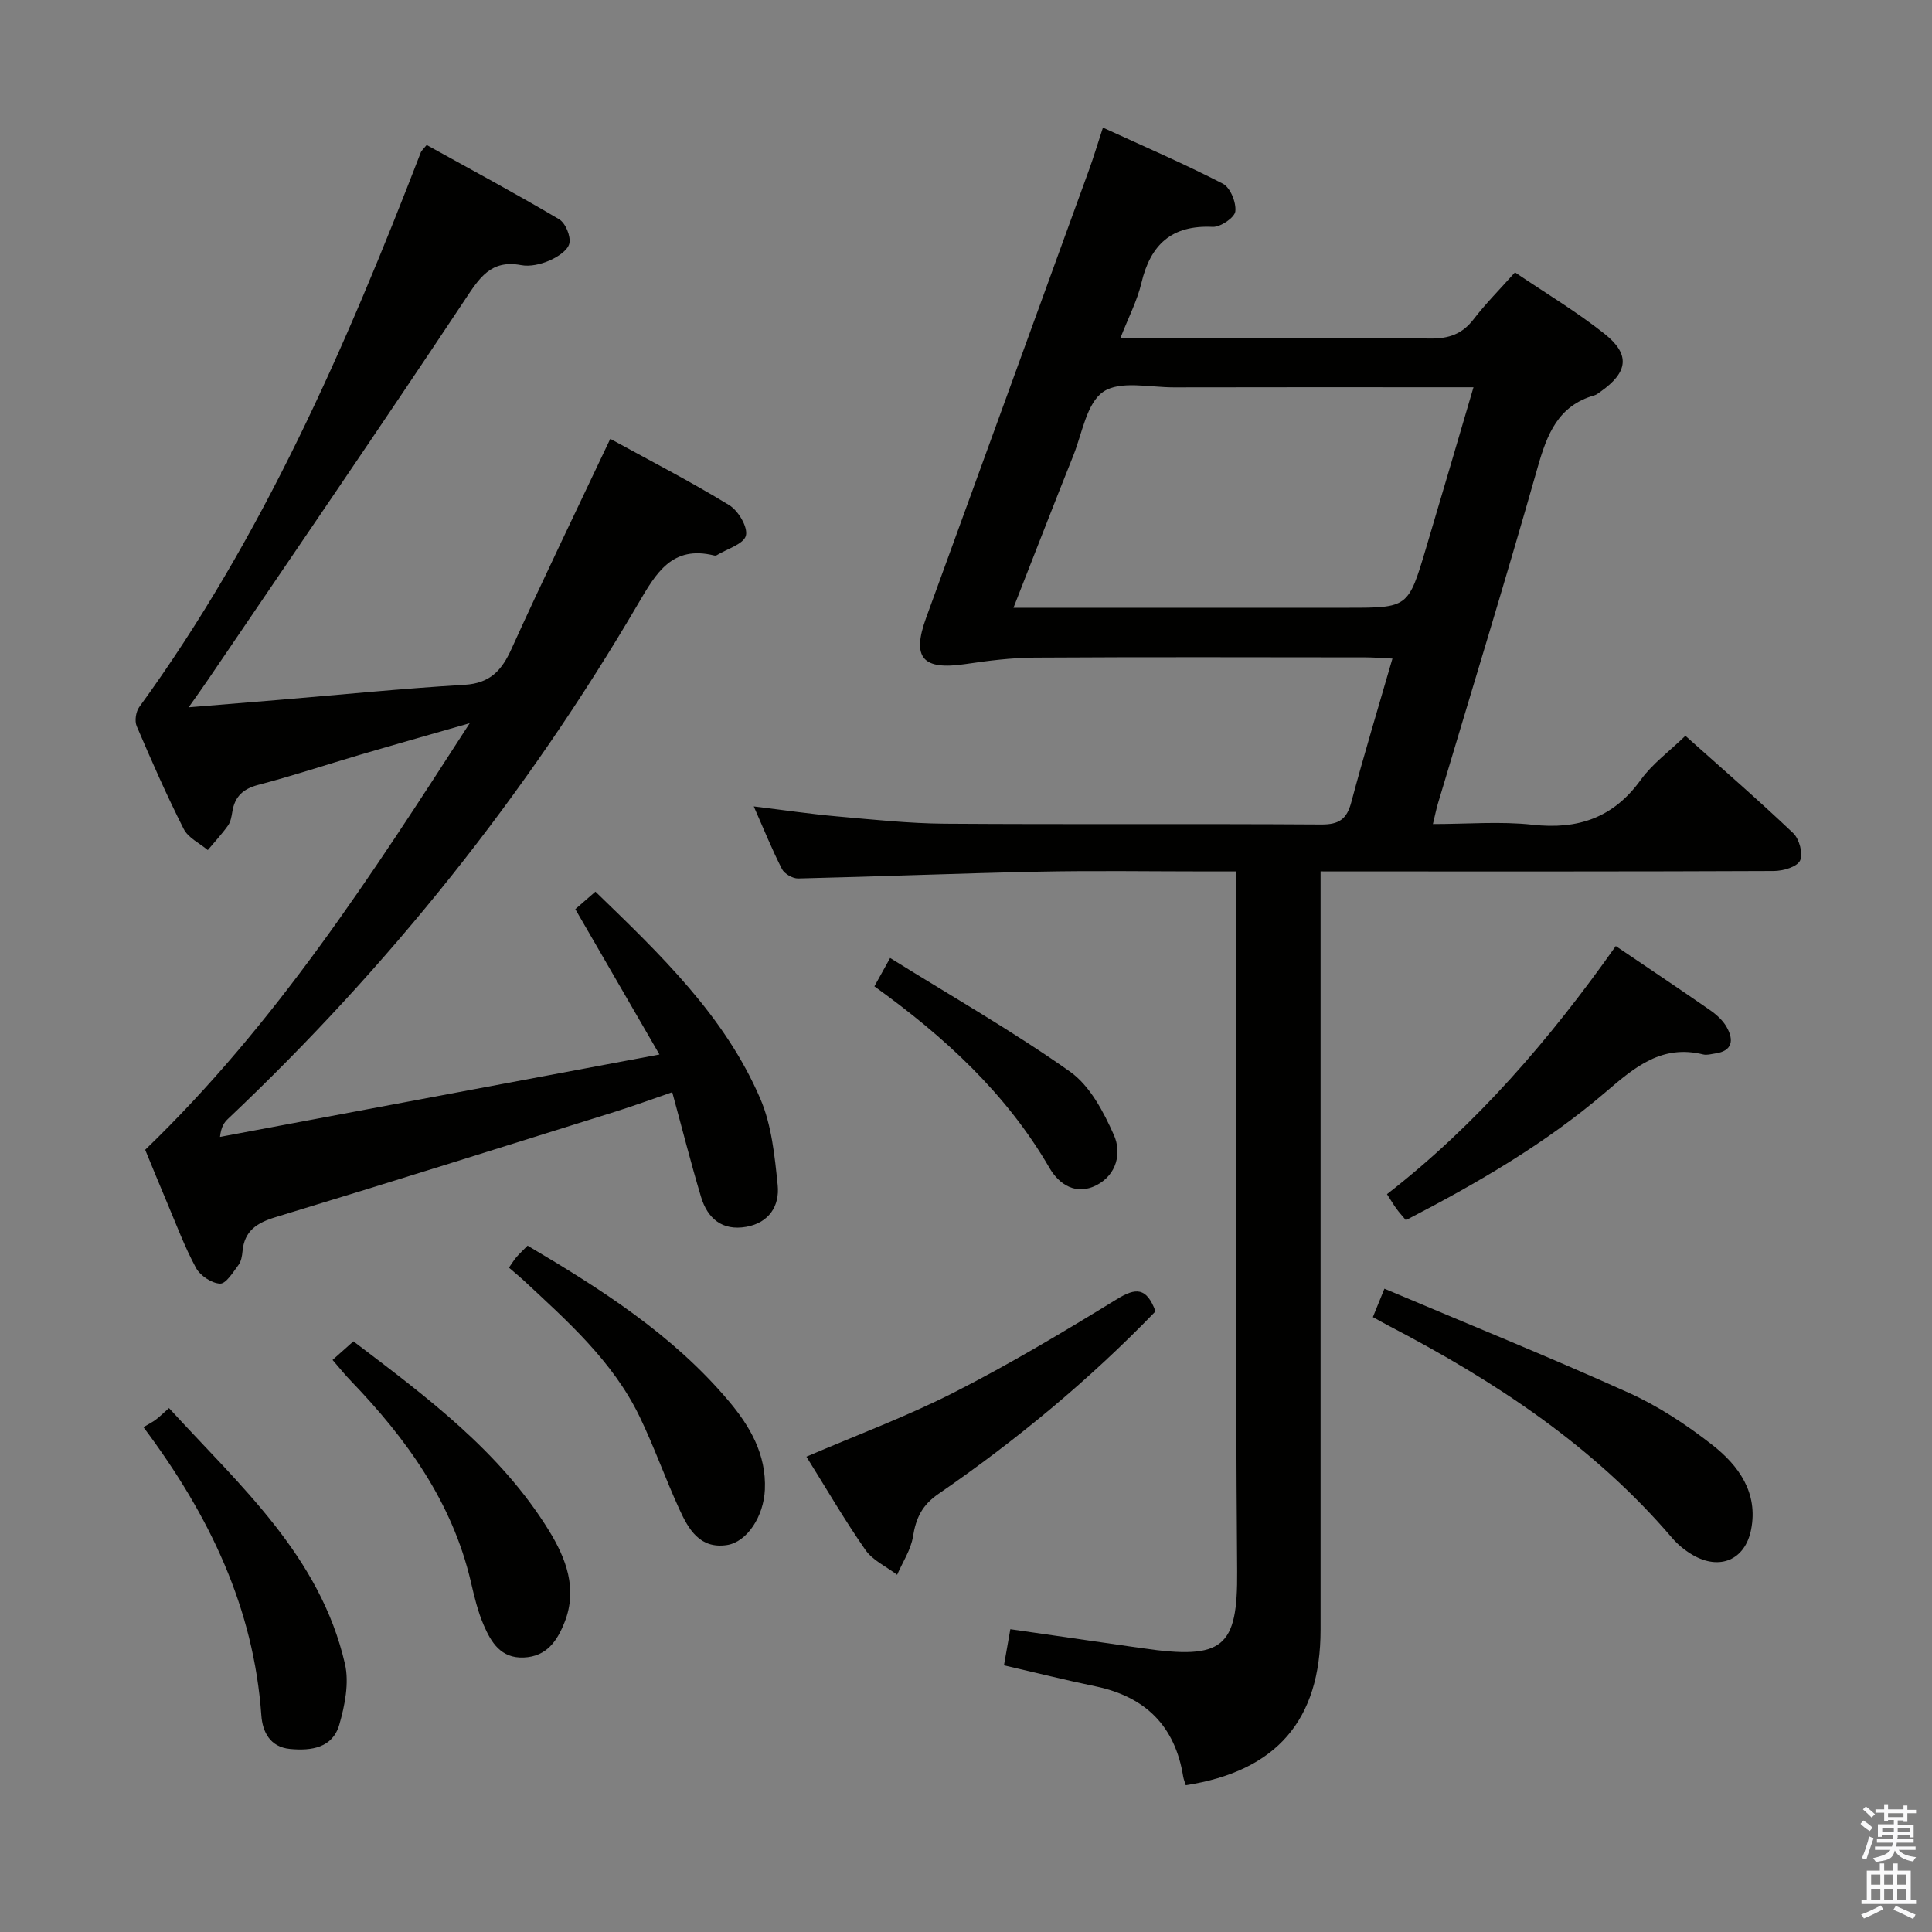 <svg enable-background="new 0 0 400 400" viewBox="0 0 400 400" xmlns="http://www.w3.org/2000/svg"><rect x="0" y="0" width="400" height="400" fill="#808080" stroke="none"/><path d="m385.2 377.6.6-.7c.6.4 1.3.9 1.9 1.5l-.6.7c-.8-.5-1.4-1-1.9-1.5zm.3 7.1c.6-1.4 1.1-2.9 1.5-4.5.3.1.6.3.9.4-.5 1.4-1 2.9-1.5 4.4zm.2-10.1.6-.6c.7.5 1.3 1.1 1.9 1.6l-.7.7c-.6-.6-1.2-1.2-1.8-1.7zm8.4-.8h.8v.9h1.8v.7h-1.8v1.8h-.8v-.3h-1.2v.9h3.3v2.6h-.8v-.4h-2.5c0 .3 0 .6-.1.8h3.4v.7h-3.5c0 .3-.1.6-.1.8h4v.7h-3.5c.7.9 1.9 1.3 3.6 1.5-.2.2-.4.5-.6.9-1.9-.3-3.2-1.1-3.8-2.3-.5 2.1-1.8 2-3.9 2.4-.2-.3-.4-.5-.6-.8 1.9-.4 3.1-.9 3.6-1.7h-3.2v-.7h3.5c.1-.2.1-.5.2-.8h-3.3v-.7h3.4c0-.2 0-.5 0-.8h-2.4v.3h-.8v-2.6h3.3v-.9h-1.2v.3h-.8v-1.8h-1.8v-.7h1.8v-.9h.8v.9h3.2zm-4.4 5.5h2.4c0-.3 0-.6 0-.9h-2.4zm1.2-3.1h3.2v-.8h-3.2zm4.4 2.2h-2.4v.9h2.5v-.9z" fill="#fafafb"/><path d="m389.2 385.8h.9v1.5h1.9v-1.5h.9v1.5h2.7v6h1.1v.9h-11.3v-.9h1.1v-6h2.7zm.2 8.7.5.8c-1.2.6-2.5 1.3-4 1.9-.2-.3-.3-.6-.6-.8 1.6-.6 3-1.3 4.1-1.9zm-2-4.3h1.9v-2.1h-1.9zm0 3.1h1.9v-2.2h-1.9zm2.7-3.1h1.9v-2.1h-1.9zm0 3.1h1.9v-2.2h-1.9zm2.4 1.3c1.4.6 2.7 1.2 4.1 1.8l-.5.9c-1.5-.7-2.8-1.4-4.1-1.9zm2.2-6.5h-1.9v2.1h1.9zm-1.9 5.2h1.9v-2.2h-1.9z" fill="#fafafb"/><g fill="#010100"><path d="m273.41 180.41v6.56 150.46c0 18.7-9.13 29.28-27.91 32.18-.18-.59-.44-1.2-.54-1.83-1.69-10.43-7.81-16.48-18.09-18.63-6.29-1.31-12.52-2.86-19.01-4.36.46-2.59.85-4.84 1.32-7.48 9.18 1.32 18.28 2.64 27.39 3.95 16.68 2.4 19.7-.1 19.57-15.99-.38-46.15-.14-92.31-.14-138.46 0-1.95 0-3.9 0-6.39-2.31 0-4.11 0-5.9 0-11.66 0-23.33-.19-34.99.05-16.62.34-33.23 1.02-49.85 1.41-1.14.03-2.85-.96-3.36-1.95-2.03-3.96-3.7-8.12-5.84-12.97 6.23.76 11.69 1.57 17.18 2.06 7.44.66 14.9 1.46 22.35 1.52 25.99.18 51.99-.01 77.98.16 3.65.02 5.27-1.09 6.2-4.6 2.6-9.76 5.54-19.44 8.52-29.75-2.15-.1-3.87-.25-5.6-.25-22.83-.02-45.65-.09-68.48.05-4.79.03-9.61.64-14.36 1.34-8.84 1.31-11.12-1.29-8.11-9.57 11.26-30.92 22.5-61.82 33.72-92.72.96-2.64 1.76-5.34 2.89-8.78 8.47 3.89 16.79 7.47 24.83 11.61 1.54.79 2.8 3.89 2.58 5.74-.15 1.29-3.09 3.28-4.69 3.2-8.51-.41-12.88 3.68-14.76 11.64-.87 3.66-2.67 7.09-4.35 11.4h5.67c19.49 0 38.99-.1 58.48.08 3.82.04 6.6-.9 8.96-3.96 2.52-3.28 5.46-6.23 8.59-9.74 6.34 4.3 12.76 8.13 18.56 12.74 5.38 4.28 4.84 7.95-.83 11.95-.41.29-.82.64-1.28.77-7.52 2.15-9.8 8.03-11.75 14.89-6.62 23.3-13.74 46.46-20.67 69.68-.32 1.08-.54 2.2-1.02 4.19 7.17 0 13.97-.59 20.63.14 9.42 1.04 16.73-1.43 22.4-9.29 2.39-3.32 5.88-5.86 9.24-9.12 7.36 6.58 15.01 13.2 22.33 20.16 1.26 1.2 2.09 4.3 1.41 5.68-.65 1.32-3.52 2.14-5.43 2.15-28.99.13-57.98.09-86.98.09-1.97-.01-3.96-.01-6.86-.01zm-63.58-54.58h6.13 63c12.58 0 12.6.01 16.26-12.26 3.26-10.93 6.46-21.87 9.85-33.39-2.46 0-4.26 0-6.06 0-18.67 0-37.33-.03-56 .02-4.97.01-11.1-1.45-14.57.9s-4.37 8.59-6.21 13.19c-4.11 10.27-8.1 20.58-12.4 31.54z"/><path d="m30.06 238.05c27.01-26.02 46.73-56.64 67.19-88.32-8.36 2.4-15.59 4.44-22.79 6.56-7 2.06-13.94 4.37-20.99 6.21-3.18.83-4.87 2.44-5.37 5.57-.16.98-.34 2.07-.89 2.84-1.27 1.78-2.78 3.4-4.19 5.09-1.7-1.43-4.06-2.53-4.98-4.36-3.53-6.96-6.67-14.12-9.74-21.3-.46-1.08-.17-3 .54-3.97 25.59-35.17 42.75-74.6 58.3-114.86.11-.29.4-.51 1.2-1.49 9.06 5.02 18.35 10.01 27.41 15.37 1.33.78 2.46 3.53 2.13 5.01-.33 1.45-2.48 2.84-4.14 3.55-1.77.77-4 1.29-5.85.94-6.33-1.19-8.67 2.72-11.7 7.27-17.48 26.32-35.35 52.38-53.09 78.52-1.1 1.63-2.25 3.22-4.04 5.76 6.73-.55 12.56-1.02 18.38-1.51 12.92-1.08 25.82-2.38 38.76-3.15 5.29-.32 7.69-2.99 9.71-7.46 6.51-14.36 13.39-28.55 20.44-43.46 8.3 4.55 16.63 8.84 24.61 13.71 1.89 1.15 3.92 4.56 3.47 6.32-.44 1.76-3.91 2.75-6.06 4.07-.13.08-.34.09-.49.05-8.74-2.17-12.05 3.65-15.74 9.95-23.2 39.59-51.56 75.12-84.91 106.66-.8.75-1.45 1.66-1.68 3.76 30-5.62 60.01-11.25 90.98-17.06-6.02-10.39-11.56-19.98-17.42-30.09 1.14-.99 2.56-2.22 4.17-3.62 13.43 13.01 26.78 25.7 34.15 42.91 2.34 5.47 2.96 11.81 3.58 17.83.44 4.3-1.78 7.82-6.52 8.65-4.97.87-8.02-1.73-9.36-6.23-2.09-6.97-3.87-14.03-5.95-21.64-4.04 1.39-7.86 2.79-11.73 4.01-23.43 7.33-46.85 14.71-70.34 21.84-3.9 1.18-6.52 2.82-6.9 7.1-.09.97-.28 2.09-.84 2.83-1.12 1.49-2.58 3.9-3.81 3.85-1.75-.07-4.11-1.65-4.98-3.25-2.36-4.36-4.1-9.06-6.04-13.64-1.56-3.66-3.05-7.36-4.48-10.82z"/><path d="m284.24 272.69c.71-1.75 1.31-3.22 2.39-5.88 17.09 7.23 33.96 14.06 50.55 21.54 6.15 2.77 11.96 6.61 17.29 10.77 5.49 4.28 9.6 9.94 8.07 17.6-1.26 6.31-6.57 8.47-12.15 5.18-1.55-.91-3.03-2.12-4.19-3.48-16.28-19.07-36.76-32.52-58.75-43.97-.89-.46-1.75-.96-3.21-1.76z"/><path d="m239.24 271.5c-13.7 14.19-28.77 26.66-44.94 37.79-3.41 2.34-4.67 5.03-5.28 8.86-.44 2.73-2.14 5.27-3.28 7.89-2.22-1.69-5.04-2.96-6.56-5.14-4.35-6.24-8.18-12.85-12.22-19.31 10.41-4.47 20.84-8.34 30.68-13.36 11.5-5.86 22.62-12.51 33.63-19.27 3.89-2.38 6.1-2.48 7.97 2.54z"/><path d="m334.53 195.87c6.68 4.53 13.17 8.85 19.58 13.31 1.33.93 2.66 2.15 3.42 3.54 1.44 2.61 1.2 4.88-2.43 5.39-.82.12-1.71.39-2.47.2-8.51-2.1-14.1 2.55-20.07 7.68-12.49 10.73-26.68 18.97-41.49 26.63-.79-.95-1.44-1.65-1.99-2.42-.58-.8-1.08-1.67-1.92-2.96 18.57-14.43 33.74-32.09 47.37-51.37z"/><path d="m105.37 262.45c.81-1.14 1.13-1.71 1.56-2.19.65-.74 1.38-1.42 2.3-2.36 15.22 8.99 30.02 18.42 41.56 32.07 4.47 5.28 7.89 11.13 7.57 18.44-.24 5.52-3.68 10.85-7.87 11.48-5.62.84-7.96-3.31-9.85-7.45-2.89-6.32-5.21-12.92-8.23-19.17-5.56-11.49-14.99-19.79-24.12-28.3-.86-.78-1.76-1.51-2.92-2.52z"/><path d="m29.7 295.48c1.08-.65 1.84-1.02 2.51-1.52.79-.59 1.5-1.3 2.78-2.43 14.67 16.06 31.28 30.6 36.43 52.97.9 3.92-.02 8.57-1.17 12.57-1.38 4.81-5.79 5.46-10.22 5.03-4.14-.4-5.68-3.57-5.92-6.94-1.58-22.13-10.59-41.23-24.41-59.68z"/><path d="m68.85 281.56c1.45-1.3 2.68-2.39 4.32-3.85 15.08 11.47 30.33 22.71 40.49 39.19 3.52 5.72 5.96 12.03 3.24 18.94-1.52 3.85-3.69 7.13-8.47 7.33-4.74.2-6.75-3.16-8.28-6.7-1.24-2.87-1.97-5.98-2.68-9.04-3.86-16.45-13.3-29.53-24.74-41.44-1.26-1.29-2.39-2.71-3.88-4.43z"/><path d="m184.29 198.34c12.95 8.06 25.49 15.22 37.23 23.52 4.13 2.92 6.97 8.32 9.11 13.16 1.6 3.61.64 8.16-3.59 10.35-4.24 2.19-7.77-.13-9.75-3.55-8.94-15.42-21.69-27.13-36.26-37.61.97-1.75 1.8-3.25 3.26-5.87z"/></g></svg>